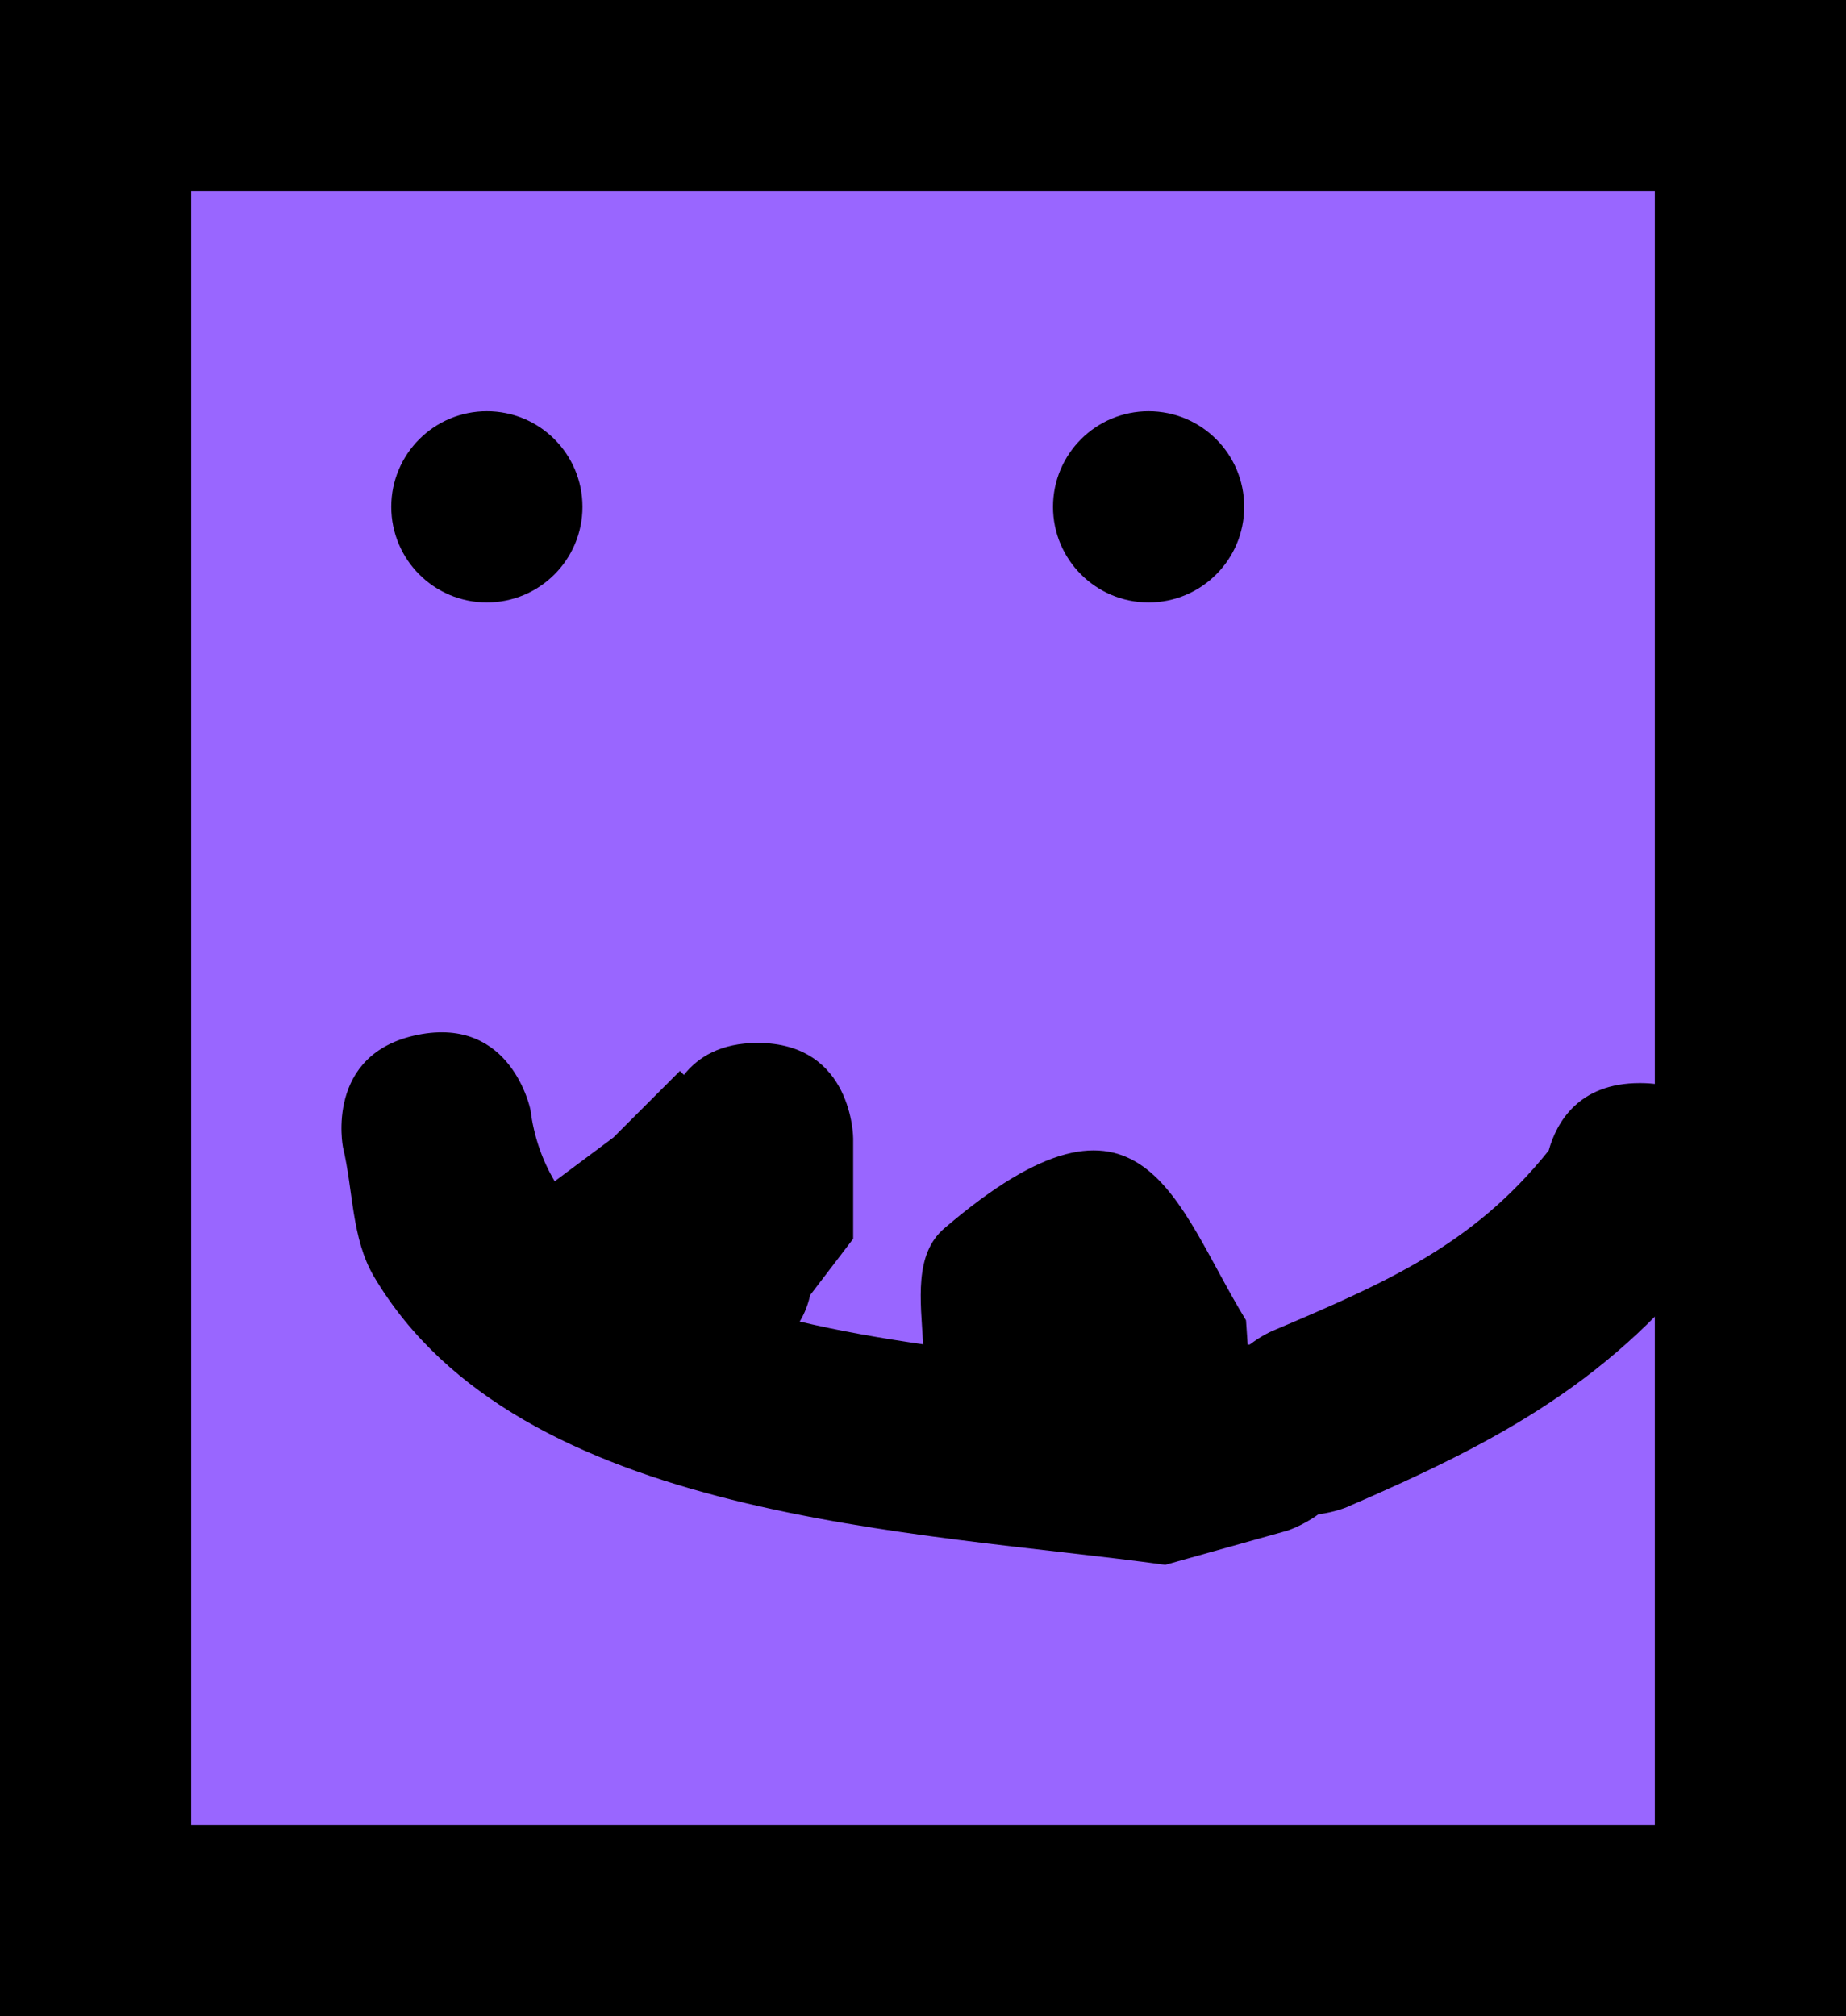 <svg version="1.1" xmlns="http://www.w3.org/2000/svg" xmlns:xlink="http://www.w3.org/1999/xlink" width="48.278" height="52.723" viewBox="0,0,48.278,52.723"><g transform="translate(-215.861,-153.639)"><g data-paper-data="{&quot;isPaintingLayer&quot;:true}" fill-rule="nonzero" stroke-linecap="butt" stroke-linejoin="miter" stroke-miterlimit="10" stroke-dasharray="" stroke-dashoffset="0" style="mix-blend-mode: normal"><path d="M218.361,203.861v-47.723h43.278v47.723z" fill="#9966ff" stroke="#000000" stroke-width="5"/><path d="M226.094,166.893c0,-1.381 1.119,-2.5 2.5,-2.5c1.381,0 2.5,1.119 2.5,2.5c0,1.381 -1.119,2.5 -2.5,2.5c-1.381,0 -2.5,-1.119 -2.5,-2.5z" fill="#000000" stroke="none" stroke-width="0.5"/><path d="M243.4,166.893c0,-1.381 1.119,-2.5 2.5,-2.5c1.381,0 2.5,1.119 2.5,2.5c0,1.381 -1.119,2.5 -2.5,2.5c-1.381,0 -2.5,-1.119 -2.5,-2.5z" fill="#000000" stroke="none" stroke-width="0.5"/><path d="M256.363,183.728c0.206,-0.738 0.781,-1.766 2.385,-1.766c2.5,0 2.5,2.5 2.5,2.5l-0.5,1.762c-2.692,3.511 -5.647,5.091 -9.668,6.829c0,0 -0.305,0.131 -0.74,0.186c-0.429,0.313 -0.838,0.435 -0.838,0.435l-3.167,0.886c-6.424,-0.888 -16.904,-1.138 -20.692,-7.535c-0.591,-0.998 -0.541,-2.256 -0.812,-3.384c0,0 -0.49,-2.451 1.961,-2.942c2.451,-0.49 2.942,1.961 2.942,1.961c0.089,0.701 0.308,1.321 0.634,1.87c0.512,-0.382 1.023,-0.763 1.535,-1.145l1.741,-1.741l0.104,0.104c0.363,-0.46 0.957,-0.836 1.926,-0.836c2.5,0 2.5,2.5 2.5,2.5c0,0.874 0,1.748 0,2.622l-1.125,1.474c-0.051,0.229 -0.137,0.466 -0.273,0.691c1.056,0.25 2.152,0.44 3.229,0.595c-0.069,-1.149 -0.241,-2.355 0.553,-3.034c5.216,-4.464 6.023,-0.641 7.889,2.405l0.044,0.639c0.019,-0.002 0.038,-0.004 0.058,-0.006c0.305,-0.232 0.561,-0.342 0.561,-0.342c3.012,-1.279 5.273,-2.257 7.253,-4.729z" fill="#000000" stroke="none" stroke-width="0.5"/></g></g></svg>